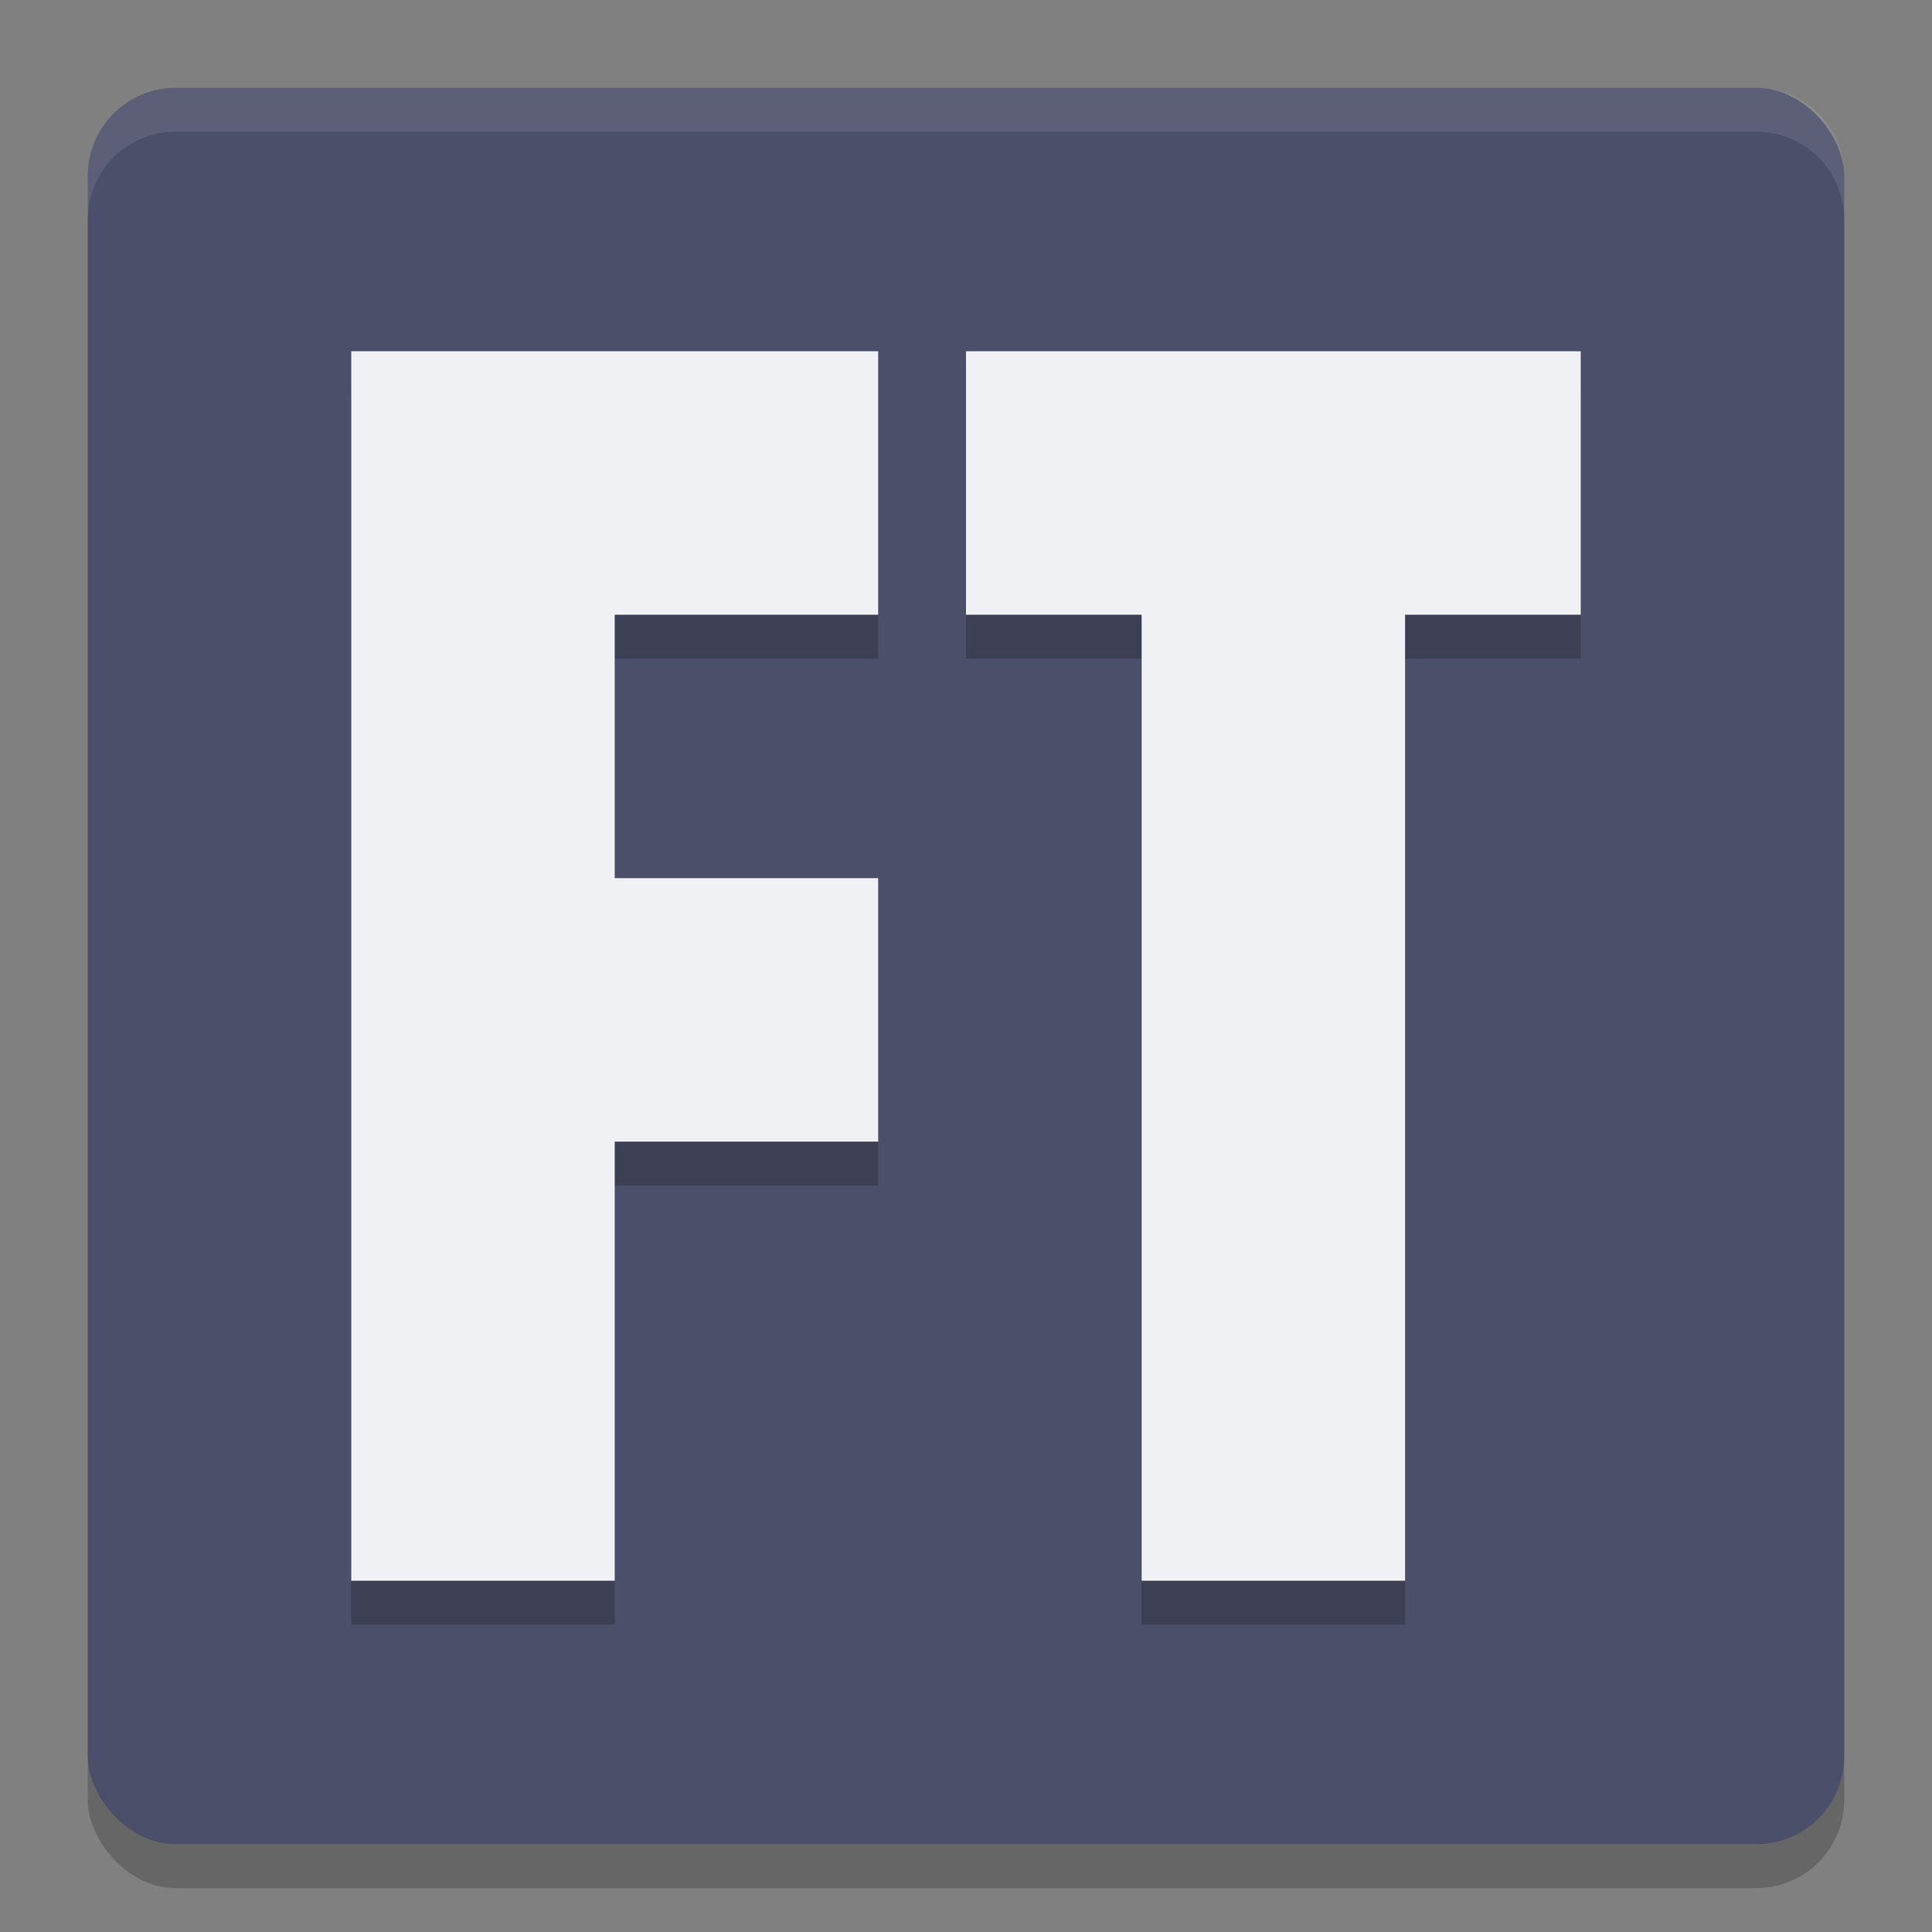 <svg xmlns="http://www.w3.org/2000/svg" width="22" height="22" version="1.1">
 <rect width="100%" height="100%" fill="#808080" stroke="none"/>
 <g transform="translate(-1,-1)">
  <rect style="opacity:0.2" width="20" height="20" x="2" y="2.5" ry="1"/>
  <rect style="fill:#4c4f69" width="20" height="20" x="2" y="2" ry="1"/>
  <path style="opacity:0.1;fill:#eff1f5" d="M 3,2 C 2.446,2 2,2.446 2,3 v 0.5 c 0,-0.554 0.446,-1 1,-1 h 18 c 0.554,0 1,0.446 1,1 V 3 C 22,2.446 21.554,2 21,2 Z"/>
  <path style="opacity:0.2" d="m 5,5.5 v 14 h 3 v -5 h 3 v -3 H 8 v -3 h 3 v -3 z m 7,0 v 3 h 2 v 11 h 3 v -11 h 2 v -3 z"/>
  <path style="fill:#eff1f5" d="m 5,5 v 14 h 3 v -5 h 3 V 11 H 8 V 8 h 3 V 5 Z m 7,0 v 3 h 2 v 11 h 3 V 8 h 2 V 5 Z"/>
 </g>
</svg>
